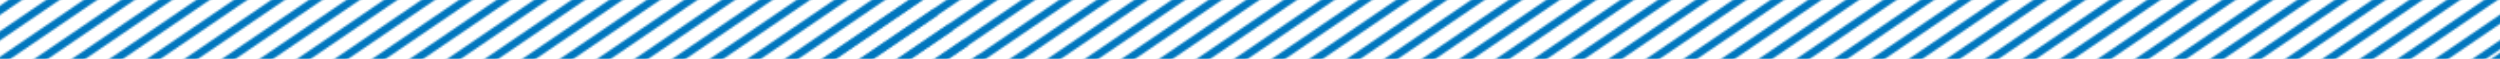 <svg width="1317" height="31" viewBox="0 0 1317 31" fill="none" xmlns="http://www.w3.org/2000/svg">
<g clip-path="url(#clip0_301_2)">
<mask id="mask0_301_2" style="mask-type:alpha" maskUnits="userSpaceOnUse" x="-40" y="-147" width="1387" height="380">
<path d="M-38.124 31.346L220.876 -144.654" stroke="#0076BE" stroke-width="4"/>
<path d="M177.876 126.346L436.876 -49.654" stroke="#0076BE" stroke-width="4"/>
<path d="M322.876 108.346L581.876 -67.654" stroke="#0076BE" stroke-width="4"/>
<path d="M-30.124 39.346L228.876 -136.654" stroke="#0076BE" stroke-width="4"/>
<path d="M185.876 134.346L444.876 -41.654" stroke="#0076BE" stroke-width="4"/>
<path d="M330.876 116.346L589.876 -59.654" stroke="#0076BE" stroke-width="4"/>
<path d="M-22.124 47.346L236.876 -128.654" stroke="#0076BE" stroke-width="4"/>
<path d="M193.876 142.346L452.876 -33.654" stroke="#0076BE" stroke-width="4"/>
<path d="M338.876 124.346L597.876 -51.654" stroke="#0076BE" stroke-width="4"/>
<path d="M-14.124 55.346L244.876 -120.654" stroke="#0076BE" stroke-width="4"/>
<path d="M201.876 150.346L460.876 -25.654" stroke="#0076BE" stroke-width="4"/>
<path d="M346.876 132.346L605.876 -43.654" stroke="#0076BE" stroke-width="4"/>
<path d="M-6.124 63.346L252.876 -112.654" stroke="#0076BE" stroke-width="4"/>
<path d="M209.876 158.346L468.876 -17.654" stroke="#0076BE" stroke-width="4"/>
<path d="M354.876 140.346L613.876 -35.654" stroke="#0076BE" stroke-width="4"/>
<path d="M1.876 71.346L260.876 -104.654" stroke="#0076BE" stroke-width="4"/>
<path d="M217.876 166.346L476.876 -9.654" stroke="#0076BE" stroke-width="4"/>
<path d="M362.876 148.346L621.876 -27.654" stroke="#0076BE" stroke-width="4"/>
<path d="M9.876 79.346L268.876 -96.654" stroke="#0076BE" stroke-width="4"/>
<path d="M225.876 174.346L484.876 -1.654" stroke="#0076BE" stroke-width="4"/>
<path d="M370.876 156.346L629.876 -19.654" stroke="#0076BE" stroke-width="4"/>
<path d="M17.876 87.346L276.876 -88.654" stroke="#0076BE" stroke-width="4"/>
<path d="M233.876 182.346L492.876 6.346" stroke="#0076BE" stroke-width="4"/>
<path d="M378.876 164.346L637.876 -11.654" stroke="#0076BE" stroke-width="4"/>
<path d="M25.876 95.346L284.876 -80.654" stroke="#0076BE" stroke-width="4"/>
<path d="M241.876 190.346L500.876 14.346" stroke="#0076BE" stroke-width="4"/>
<path d="M33.876 103.346L292.876 -72.654" stroke="#0076BE" stroke-width="4"/>
<path d="M249.876 198.346L508.876 22.346" stroke="#0076BE" stroke-width="4"/>
<path d="M41.876 111.346L300.876 -64.654" stroke="#0076BE" stroke-width="4"/>
<path d="M257.876 206.346L516.876 30.346" stroke="#0076BE" stroke-width="4"/>
<path d="M49.876 119.346L308.876 -56.654" stroke="#0076BE" stroke-width="4"/>
<path d="M57.876 127.346L316.876 -48.654" stroke="#0076BE" stroke-width="4"/>
<path d="M65.876 135.346L324.876 -40.654" stroke="#0076BE" stroke-width="4"/>
<path d="M73.876 143.346L332.876 -32.654" stroke="#0076BE" stroke-width="4"/>
<path d="M81.876 151.346L340.876 -24.654" stroke="#0076BE" stroke-width="4"/>
<path d="M89.876 159.346L348.876 -16.654" stroke="#0076BE" stroke-width="4"/>
<path d="M97.876 167.346L356.876 -8.654" stroke="#0076BE" stroke-width="4"/>
<path d="M493.876 99.346L752.876 -76.654" stroke="#0076BE" stroke-width="4"/>
<path d="M501.876 107.346L760.876 -68.654" stroke="#0076BE" stroke-width="4"/>
<path d="M509.876 115.346L768.876 -60.654" stroke="#0076BE" stroke-width="4"/>
<path d="M517.876 123.346L776.876 -52.654" stroke="#0076BE" stroke-width="4"/>
<path d="M525.876 131.346L784.876 -44.654" stroke="#0076BE" stroke-width="4"/>
<path d="M533.876 139.346L792.876 -36.654" stroke="#0076BE" stroke-width="4"/>
<path d="M541.876 147.346L800.876 -28.654" stroke="#0076BE" stroke-width="4"/>
<path d="M549.876 155.346L808.876 -20.654" stroke="#0076BE" stroke-width="4"/>
<path d="M557.876 163.346L816.876 -12.654" stroke="#0076BE" stroke-width="4"/>
<path d="M565.876 171.346L824.876 -4.654" stroke="#0076BE" stroke-width="4"/>
<path d="M727.876 74.346L986.88 -101.654" stroke="#0076BE" stroke-width="4"/>
<path d="M735.876 82.346L994.88 -93.654" stroke="#0076BE" stroke-width="4"/>
<path d="M743.876 90.346L1002.88 -85.654" stroke="#0076BE" stroke-width="4"/>
<path d="M751.876 98.346L1010.88 -77.654" stroke="#0076BE" stroke-width="4"/>
<path d="M759.876 106.346L1018.88 -69.654" stroke="#0076BE" stroke-width="4"/>
<path d="M767.876 114.346L1026.88 -61.654" stroke="#0076BE" stroke-width="4"/>
<path d="M775.876 122.346L1034.88 -53.654" stroke="#0076BE" stroke-width="4"/>
<path d="M783.876 130.346L1042.88 -45.654" stroke="#0076BE" stroke-width="4"/>
<path d="M791.876 138.346L1050.88 -37.654" stroke="#0076BE" stroke-width="4"/>
<path d="M799.876 146.346L1058.88 -29.654" stroke="#0076BE" stroke-width="4"/>
<path d="M807.876 154.346L1066.88 -21.654" stroke="#0076BE" stroke-width="4"/>
<path d="M815.876 162.346L1074.88 -13.654" stroke="#0076BE" stroke-width="4"/>
<path d="M823.876 170.346L1082.88 -5.654" stroke="#0076BE" stroke-width="4"/>
<path d="M942.876 103.346L1201.88 -72.654" stroke="#0076BE" stroke-width="4"/>
<path d="M950.876 111.346L1209.88 -64.654" stroke="#0076BE" stroke-width="4"/>
<path d="M958.876 119.346L1217.88 -56.654" stroke="#0076BE" stroke-width="4"/>
<path d="M966.88 127.346L1225.88 -48.654" stroke="#0076BE" stroke-width="4"/>
<path d="M974.88 135.346L1233.88 -40.654" stroke="#0076BE" stroke-width="4"/>
<path d="M982.88 143.346L1241.88 -32.654" stroke="#0076BE" stroke-width="4"/>
<path d="M990.88 151.346L1249.88 -24.654" stroke="#0076BE" stroke-width="4"/>
<path d="M998.88 159.346L1257.88 -16.654" stroke="#0076BE" stroke-width="4"/>
<path d="M1006.88 167.346L1265.88 -8.654" stroke="#0076BE" stroke-width="4"/>
<path d="M1049.88 151.346L1308.88 -24.654" stroke="#0076BE" stroke-width="4"/>
<path d="M1057.88 159.346L1316.88 -16.654" stroke="#0076BE" stroke-width="4"/>
<path d="M1065.88 167.346L1324.88 -8.654" stroke="#0076BE" stroke-width="4"/>
<path d="M1073.88 175.346L1332.88 -0.654" stroke="#0076BE" stroke-width="4"/>
<path d="M1081.88 183.346L1340.88 7.346" stroke="#0076BE" stroke-width="4"/>
<path d="M1085.88 187.346L1344.88 11.346" stroke="#0076BE" stroke-width="4"/>
</mask>
<g mask="url(#mask0_301_2)">
<path d="M1317 -6.10352e-05H0V31H1317V-6.10352e-05Z" fill="#0076BE"/>
</g>
</g>
<defs>
<clipPath id="clip0_301_2">
<rect width="1317" height="31" fill="white"/>
</clipPath>
</defs>
</svg>
